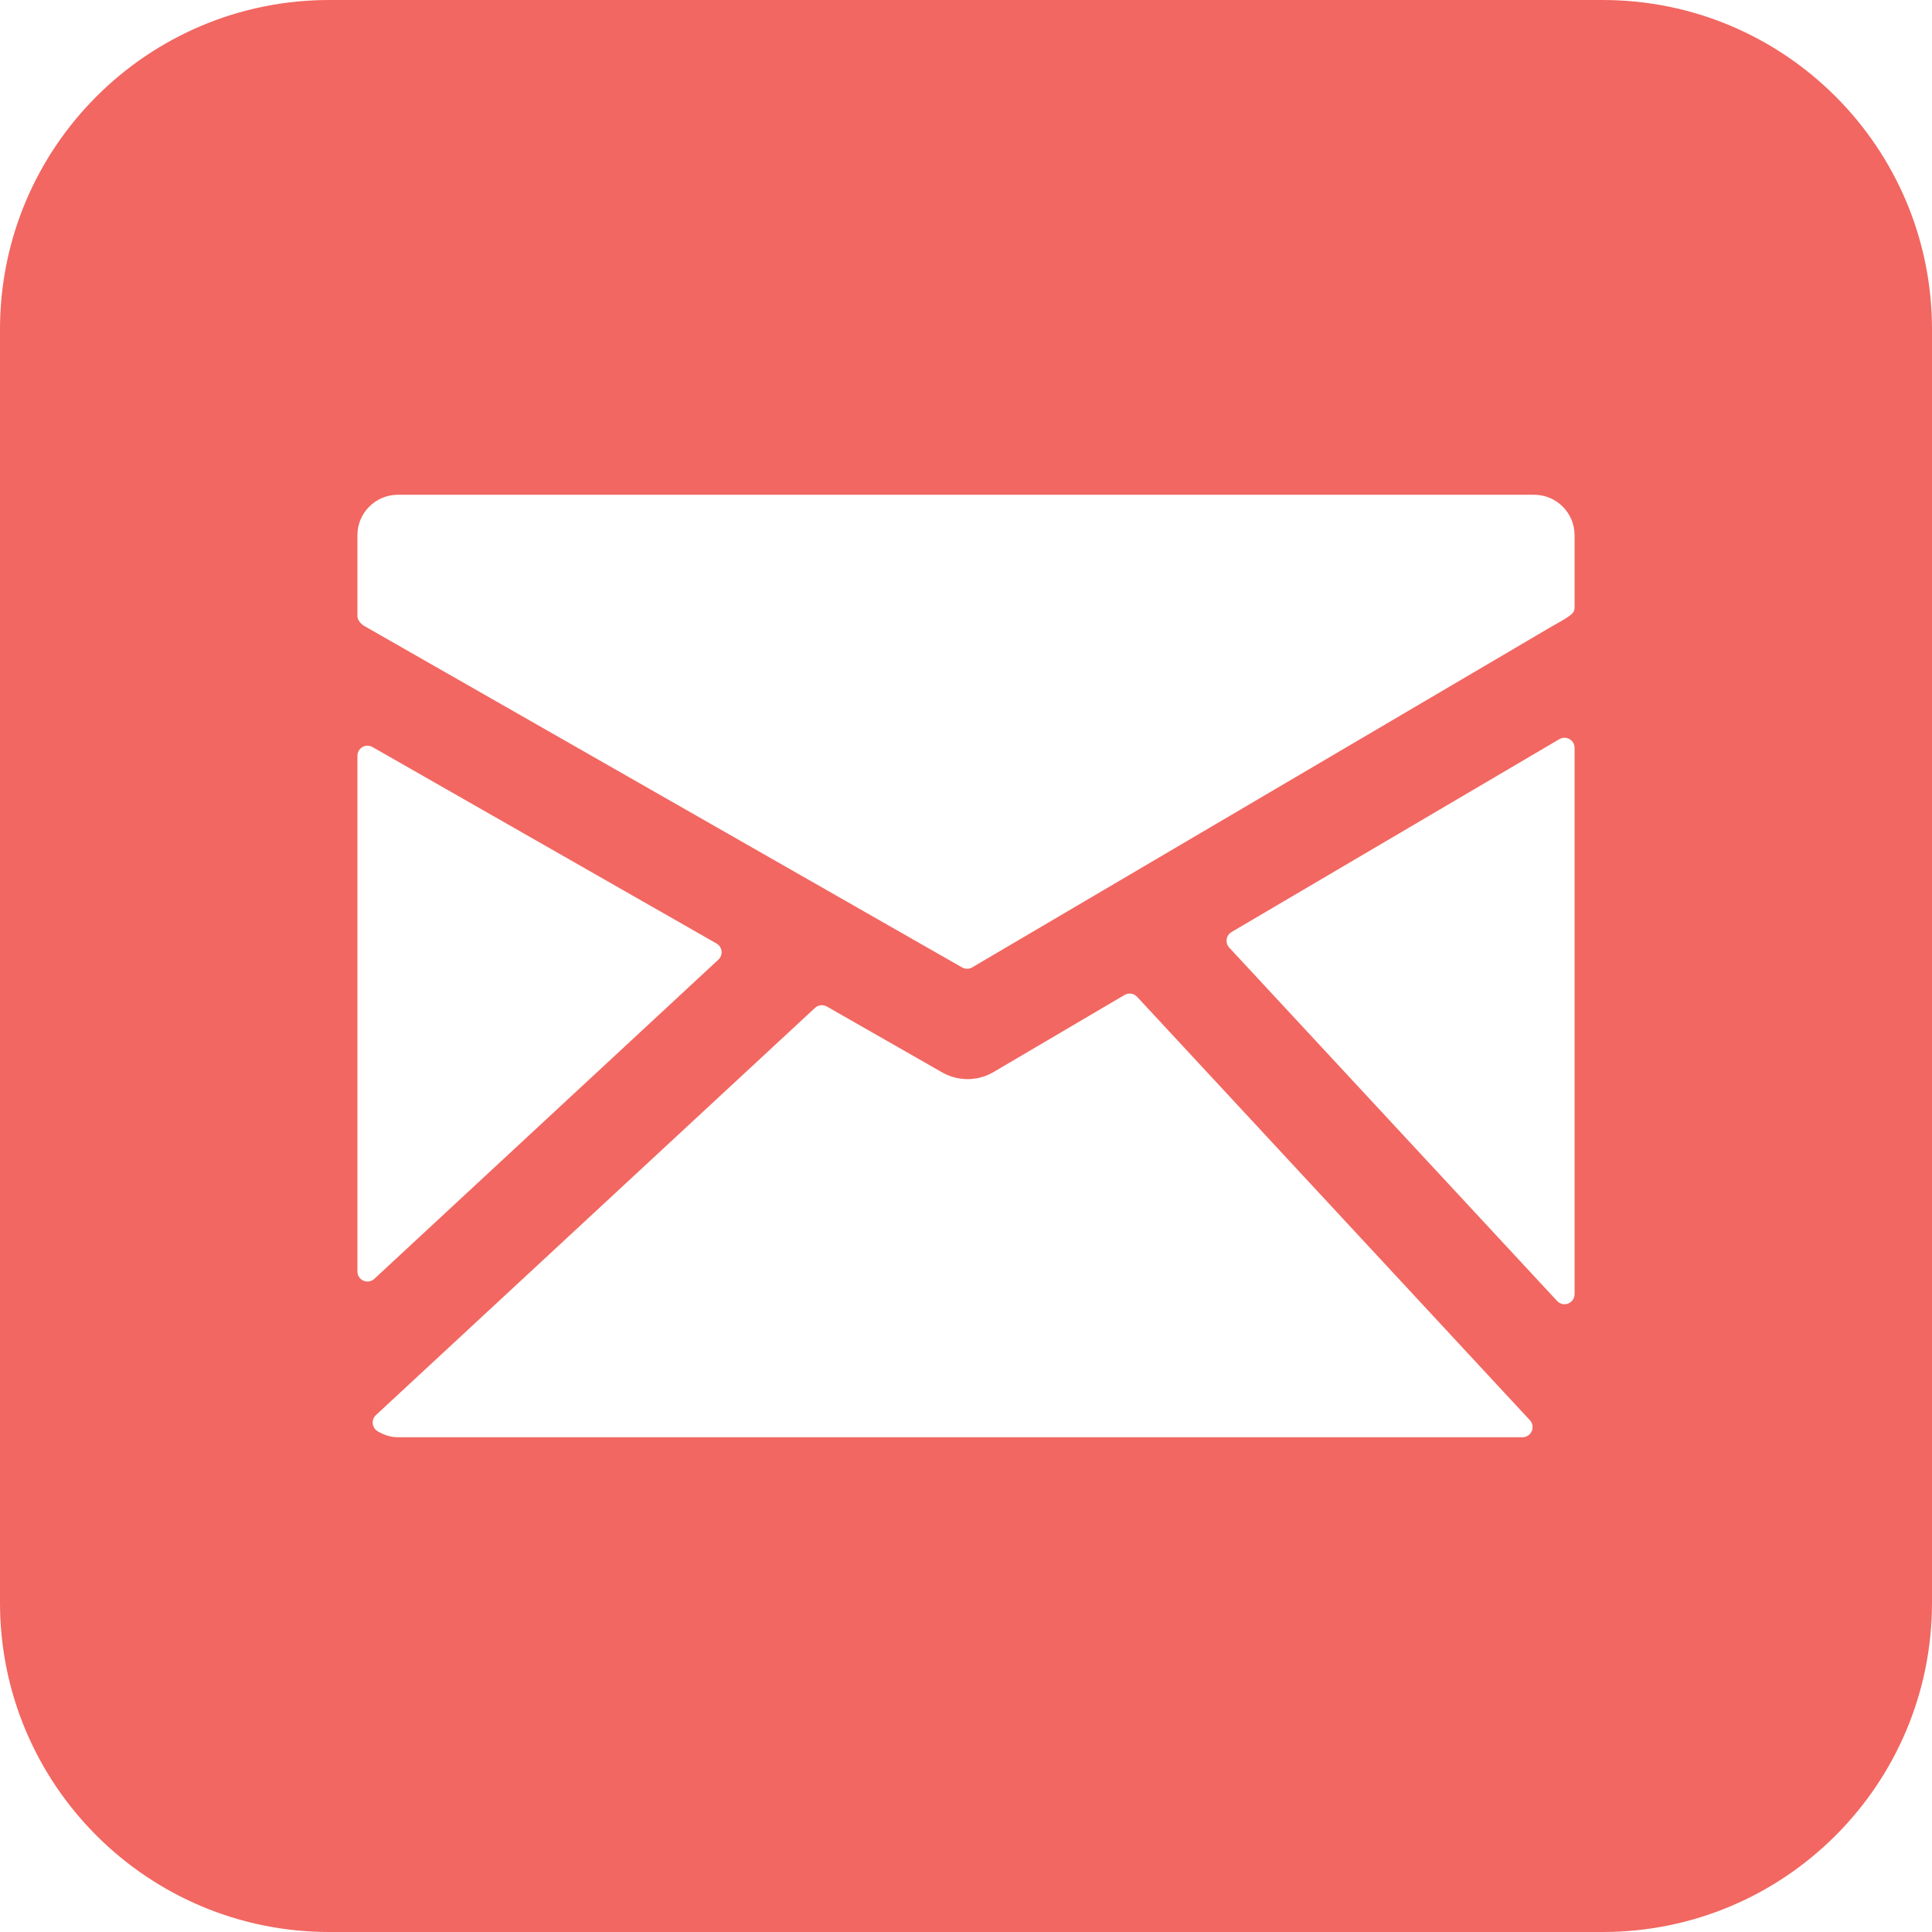 <?xml version="1.0" encoding="UTF-8"?>
<svg width="44px" height="44px" viewBox="0 0 44 44" version="1.1" xmlns="http://www.w3.org/2000/svg" xmlns:xlink="http://www.w3.org/1999/xlink">
    <!-- Generator: Sketch 64 (93537) - https://sketch.com -->
    <title>Group 2</title>
    <desc>Created with Sketch.</desc>
    <g id="Page-1" stroke="none" stroke-width="1" fill="none" fill-rule="evenodd">
        <g id="Artboard" transform="translate(-215, -19)">
            <g id="Group-2" transform="translate(215, 19)">
                <path d="M36.5,0 C40.642,-1.64907639e-15 44,3.358 44,7.5 L44,36.5 C44,40.642 40.642,44 36.5,44 L7.5,44 C3.358,44 -3.80913106e-16,40.642 0,36.5 L0,7.5 C-1.39544373e-15,3.358 3.358,-1.2728045e-16 7.5,0 L36.5,0 Z M25.612,22.659 L22.619,24.42 C22.263,24.626 21.824,24.629 21.464,24.427 L18.831,22.923 C18.744,22.873 18.634,22.886 18.561,22.954 L8.56,32.229 C8.507,32.279 8.481,32.351 8.489,32.423 C8.497,32.496 8.539,32.56 8.602,32.597 C8.757,32.688 8.907,32.732 9.06,32.732 L34.675,32.732 C34.767,32.732 34.849,32.677 34.885,32.593 C34.922,32.509 34.905,32.412 34.843,32.345 L25.896,22.701 C25.823,22.622 25.705,22.604 25.612,22.659 Z M35.513,16.834 L28.048,21.226 C27.987,21.261 27.946,21.322 27.936,21.391 C27.926,21.46 27.948,21.53 27.995,21.581 L35.462,29.629 C35.505,29.676 35.566,29.703 35.63,29.703 C35.757,29.703 35.86,29.6 35.86,29.473 L35.86,17.032 C35.86,16.95 35.816,16.874 35.745,16.833 C35.673,16.791 35.585,16.792 35.513,16.834 Z M8.254,17.014 C8.183,17.055 8.14,17.131 8.14,17.213 L8.14,28.956 C8.139,29.048 8.194,29.131 8.278,29.167 C8.362,29.204 8.459,29.187 8.526,29.124 L16.36,21.856 C16.414,21.807 16.441,21.734 16.433,21.662 C16.425,21.589 16.382,21.525 16.319,21.488 L8.483,17.013 C8.412,16.972 8.325,16.973 8.254,17.014 Z M34.94,11.268 L9.06,11.268 C8.552,11.269 8.14,11.68 8.14,12.189 L8.14,14.04 C8.14,14.126 8.233,14.224 8.308,14.263 L21.911,22.033 C21.946,22.053 21.985,22.063 22.026,22.063 C22.067,22.063 22.107,22.052 22.142,22.031 L35.334,14.271 C35.408,14.229 35.605,14.12 35.679,14.07 C35.768,14.009 35.86,13.954 35.86,13.845 L35.86,12.188 C35.859,11.68 35.448,11.269 34.94,11.268 Z" id="Combined-Shape" fill="#F26761"></path>
                <g id="foundation-mail" transform="translate(4, 4)">
                    <g id="Icon" transform="translate(3, 7)">
                        <g id="Icon-Group" transform="translate(0.96, 0.2)"></g>
                    </g>
                    <rect id="ViewBox" fill-rule="nonzero" x="0" y="0" width="36" height="36"></rect>
                </g>
            </g>
        </g>
    </g>
</svg>